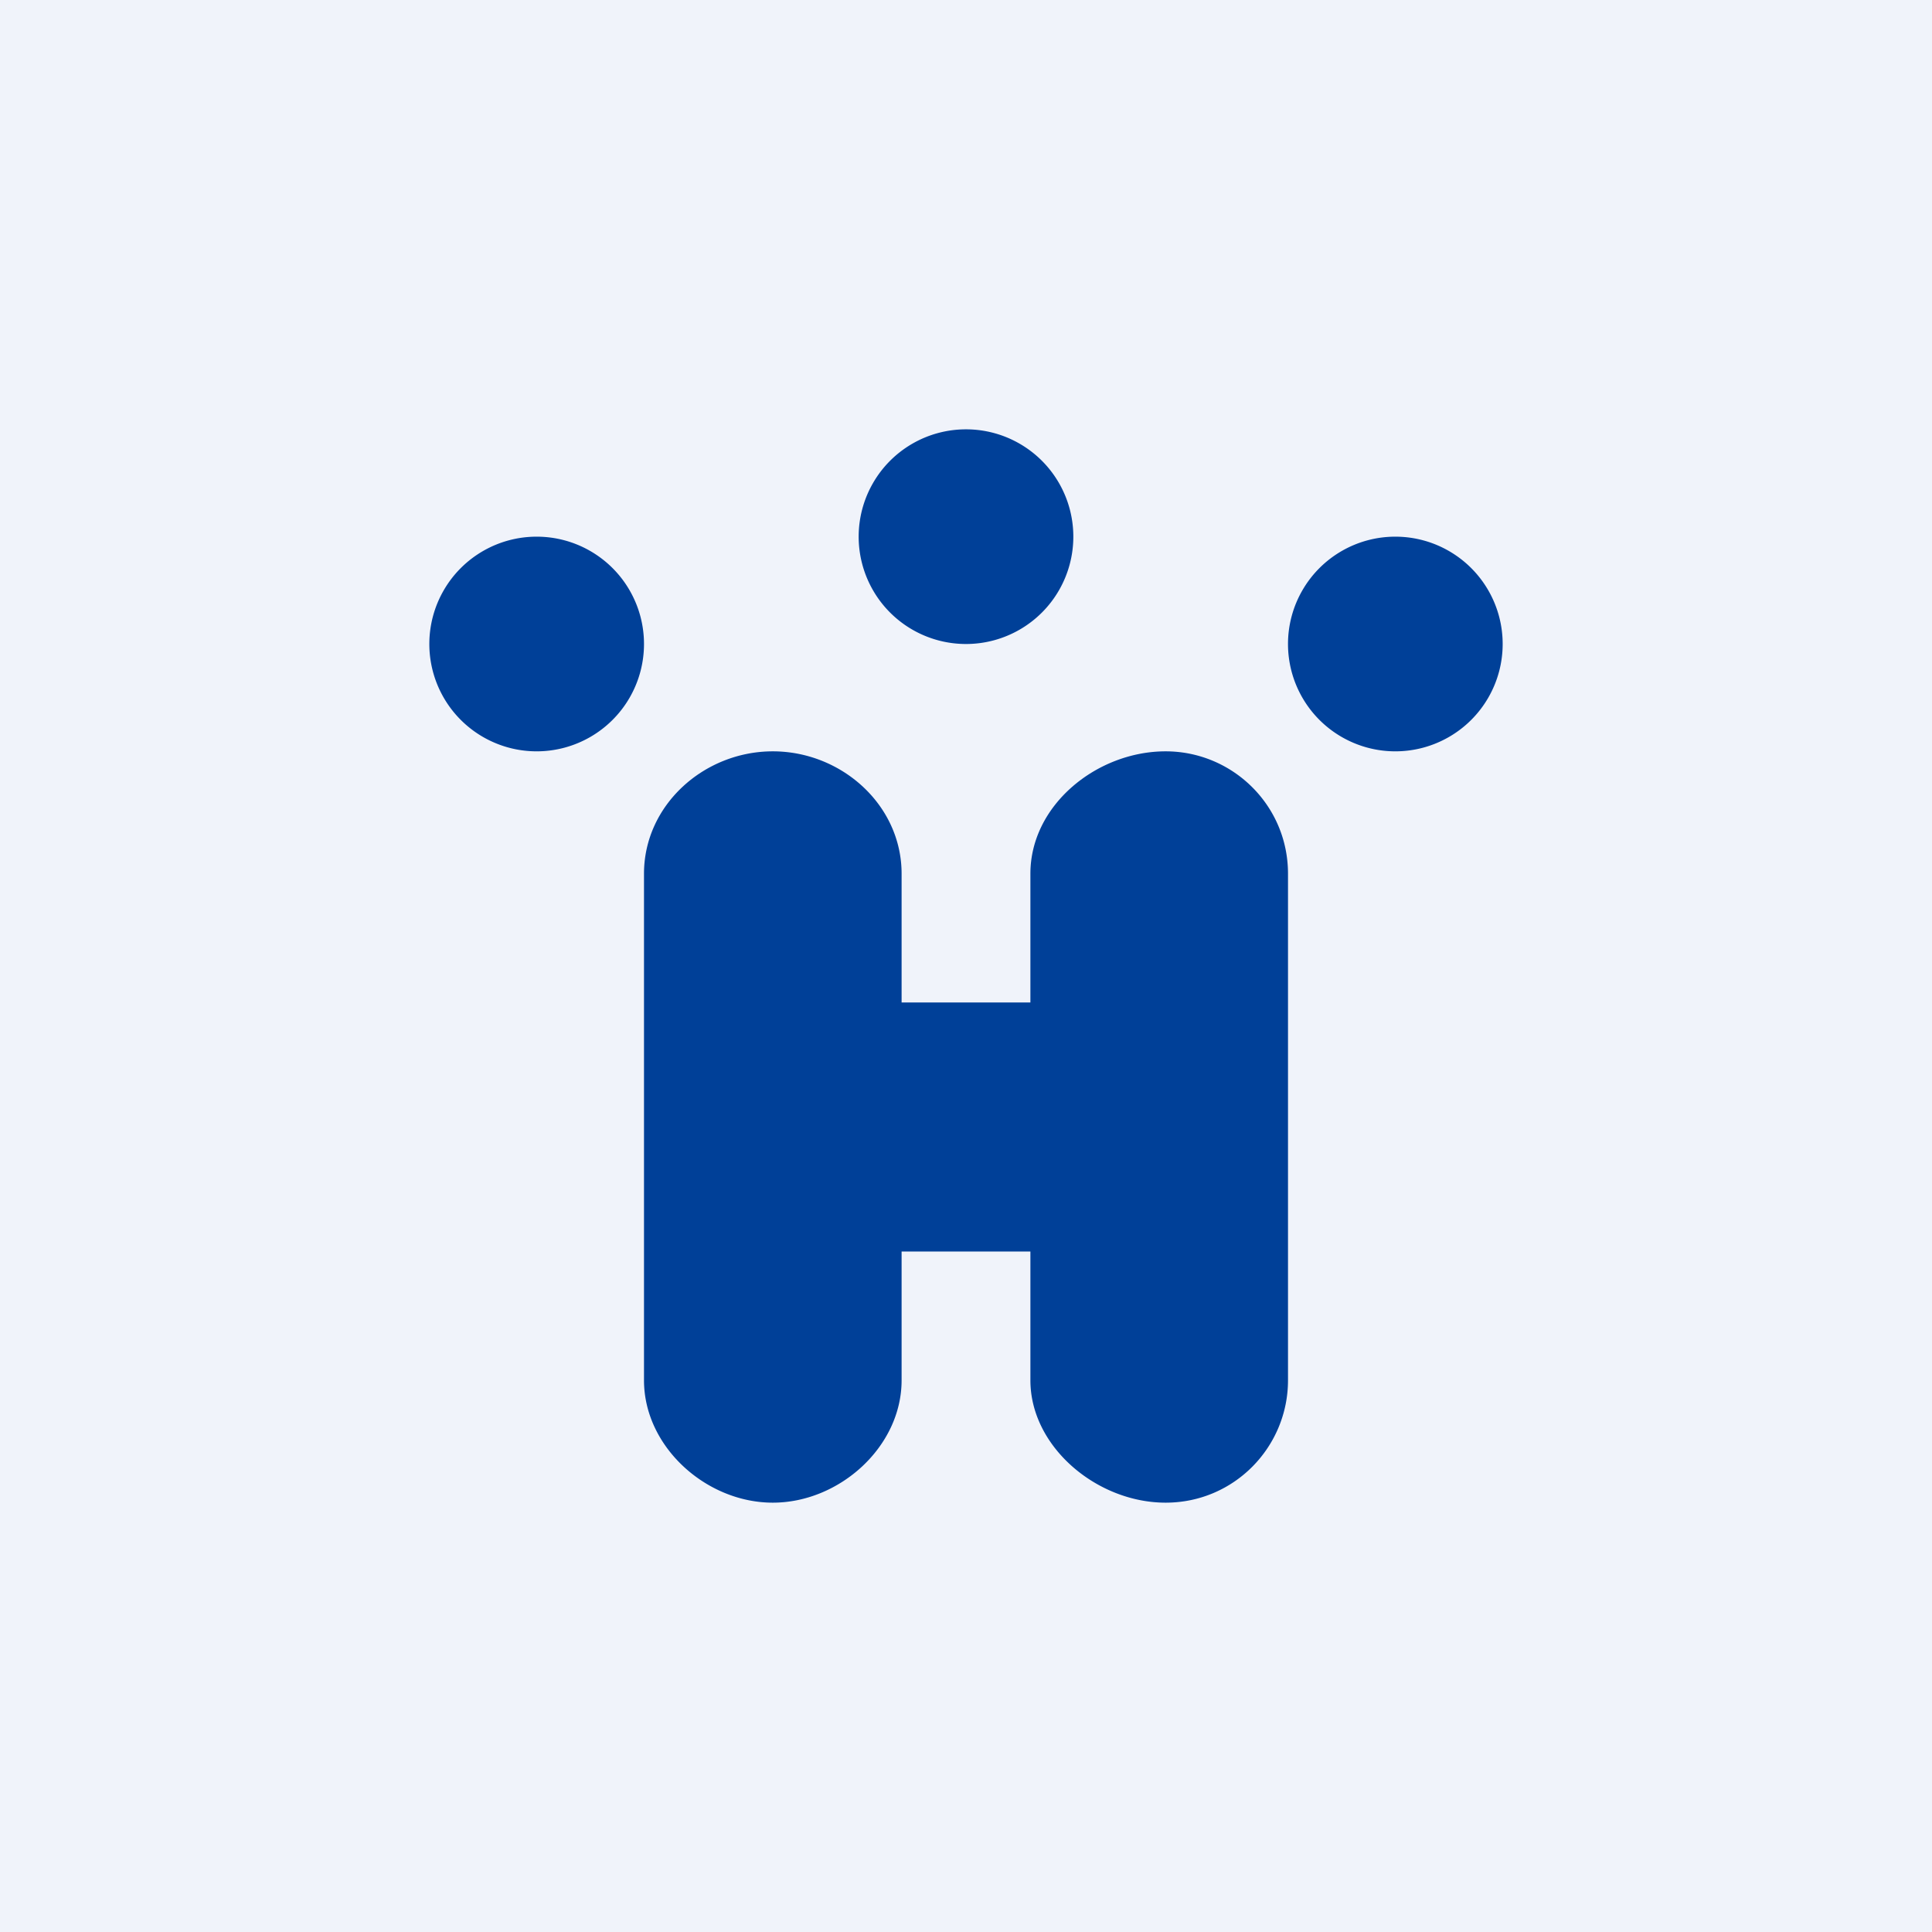 <!-- by TradingView --><svg width="18" height="18" viewBox="0 0 18 18" xmlns="http://www.w3.org/2000/svg"><path fill="#F0F3FA" d="M0 0h18v18H0z"/><path d="M10.86 7c-.64 0-1.26.5-1.26 1.14v1.2H8.4v-1.2C8.4 7.5 7.84 7 7.2 7 6.56 7 6 7.5 6 8.14v4.72c0 .62.58 1.14 1.2 1.14s1.2-.52 1.2-1.14v-1.2h1.2v1.2c0 .62.62 1.14 1.26 1.14S12 13.48 12 12.86V8.14C12 7.5 11.48 7 10.86 7ZM5 7a1 1 0 1 0 0-2 1 1 0 0 0 0 2ZM9 6a1 1 0 1 0 0-2 1 1 0 0 0 0 2ZM13 7a1 1 0 1 0 0-2 1 1 0 0 0 0 2Z" fill="#004098"/></svg>